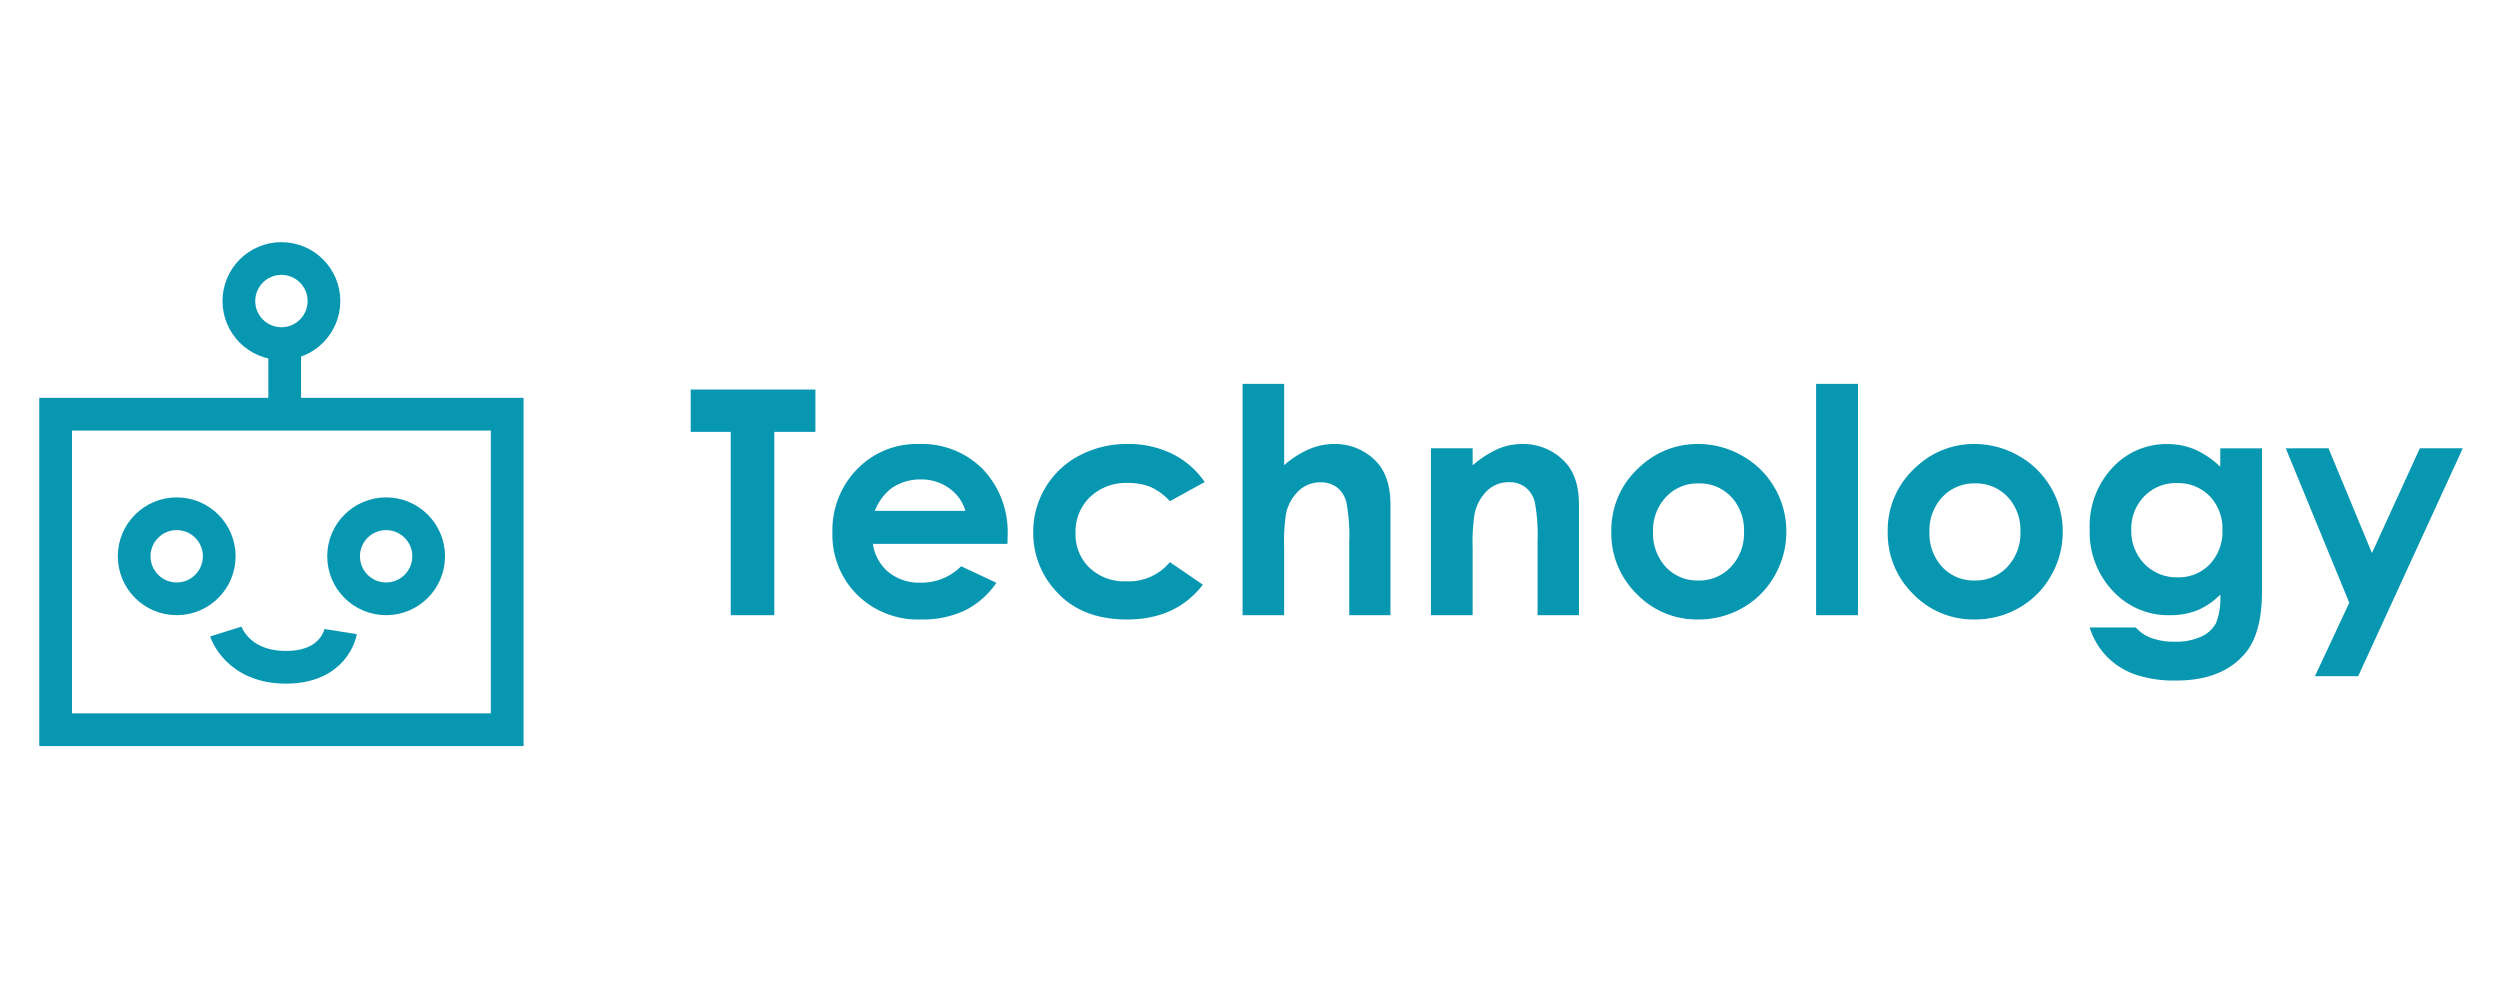 <svg xmlns="http://www.w3.org/2000/svg" xmlns:xlink="http://www.w3.org/1999/xlink" viewBox="0 0 382 150">
  <defs>
    <style>
      .cls-1 {
        clip-path: url(#clip-technology);
      }

      .cls-2, .cls-6 {
        fill: #0897b1;
      }

      .cls-3, .cls-4, .cls-7 {
        fill: none;
      }

      .cls-4 {
        stroke: #0897b1;
        stroke-width: 5px;
      }

      .cls-5, .cls-6 {
        stroke: none;
      }

      .cls-8 {
        fill: #fff;
      }
    </style>
    <clipPath id="clip-technology">
      <rect width="382" height="150"/>
    </clipPath>
  </defs>
  <g id="technology" class="cls-1">
    <rect class="cls-8" width="382" height="150"/>
    <path id="Path_162" data-name="Path 162" class="cls-2" d="M.539-34.477H19.594v6.469H13.313V0H6.656V-28.008H.539ZM48.938-10.9H28.383a6.843,6.843,0,0,0,2.379,4.324A7.464,7.464,0,0,0,35.7-4.969a8.53,8.53,0,0,0,6.164-2.508L47.25-4.945a12.724,12.724,0,0,1-4.828,4.23A15.1,15.1,0,0,1,35.742.656a13.2,13.2,0,0,1-9.773-3.785,12.881,12.881,0,0,1-3.773-9.48A13.316,13.316,0,0,1,25.957-22.3a12.634,12.634,0,0,1,9.434-3.855,13.1,13.1,0,0,1,9.8,3.855,13.934,13.934,0,0,1,3.773,10.184Zm-6.422-5.039a6.419,6.419,0,0,0-2.5-3.469A7.229,7.229,0,0,0,35.7-20.742a7.638,7.638,0,0,0-4.687,1.5,8.358,8.358,0,0,0-2.344,3.3Zm36.563-4.406-5.32,2.93a9.023,9.023,0,0,0-2.965-2.18,8.9,8.9,0,0,0-3.434-.609,7.987,7.987,0,0,0-5.8,2.145,7.316,7.316,0,0,0-2.215,5.5,7.074,7.074,0,0,0,2.133,5.32,7.718,7.718,0,0,0,5.6,2.063,8.141,8.141,0,0,0,6.68-2.93L78.8-4.664Q74.7.656,67.219.656q-6.727,0-10.535-3.984a13.069,13.069,0,0,1-3.809-9.328,13.112,13.112,0,0,1,1.852-6.82,13.067,13.067,0,0,1,5.168-4.9,15.425,15.425,0,0,1,7.418-1.781,15.041,15.041,0,0,1,6.82,1.512A12.944,12.944,0,0,1,79.078-20.344Zm5.789-15h6.352v12.422a14.578,14.578,0,0,1,3.773-2.426,9.729,9.729,0,0,1,3.844-.809,8.657,8.657,0,0,1,6.4,2.625q2.227,2.273,2.227,6.68V0h-6.3V-11.18a27.594,27.594,0,0,0-.422-6,4.184,4.184,0,0,0-1.441-2.344,4.048,4.048,0,0,0-2.52-.773,4.749,4.749,0,0,0-3.34,1.289A6.834,6.834,0,0,0,91.5-15.492a29.107,29.107,0,0,0-.281,5.25V0H84.867ZM113.648-25.5h6.375v2.6a15.385,15.385,0,0,1,3.949-2.543,9.587,9.587,0,0,1,3.621-.715,8.773,8.773,0,0,1,6.445,2.648q2.227,2.25,2.227,6.656V0h-6.328V-11.18a28.254,28.254,0,0,0-.41-6.07,4.157,4.157,0,0,0-1.43-2.285,4.006,4.006,0,0,0-2.52-.785,4.725,4.725,0,0,0-3.34,1.3,6.94,6.94,0,0,0-1.934,3.6,28.983,28.983,0,0,0-.281,5.18V0h-6.375Zm40.781-.656a13.515,13.515,0,0,1,6.785,1.8,13.037,13.037,0,0,1,4.957,4.9,13.162,13.162,0,0,1,1.781,6.68,13.392,13.392,0,0,1-1.793,6.75,12.937,12.937,0,0,1-4.887,4.91,13.5,13.5,0,0,1-6.82,1.77,12.72,12.72,0,0,1-9.363-3.9,12.946,12.946,0,0,1-3.879-9.48,12.9,12.9,0,0,1,4.383-9.961A12.8,12.8,0,0,1,154.43-26.156Zm.094,6.023a6.569,6.569,0,0,0-4.957,2.074,7.374,7.374,0,0,0-1.98,5.309,7.51,7.51,0,0,0,1.957,5.391A6.54,6.54,0,0,0,154.5-5.3a6.616,6.616,0,0,0,4.992-2.086,7.452,7.452,0,0,0,1.992-5.367,7.4,7.4,0,0,0-1.957-5.332A6.614,6.614,0,0,0,154.523-20.133ZM172.5-35.344h6.4V0h-6.4Zm24.164,9.188a13.515,13.515,0,0,1,6.785,1.8,13.037,13.037,0,0,1,4.957,4.9,13.162,13.162,0,0,1,1.781,6.68,13.392,13.392,0,0,1-1.793,6.75,12.937,12.937,0,0,1-4.887,4.91,13.5,13.5,0,0,1-6.82,1.77,12.72,12.72,0,0,1-9.363-3.9,12.946,12.946,0,0,1-3.879-9.48,12.9,12.9,0,0,1,4.383-9.961A12.8,12.8,0,0,1,196.664-26.156Zm.094,6.023a6.569,6.569,0,0,0-4.957,2.074,7.374,7.374,0,0,0-1.98,5.309,7.51,7.51,0,0,0,1.957,5.391A6.54,6.54,0,0,0,196.734-5.3a6.616,6.616,0,0,0,4.992-2.086,7.452,7.452,0,0,0,1.992-5.367,7.4,7.4,0,0,0-1.957-5.332A6.614,6.614,0,0,0,196.758-20.133Zm37.5-5.367h6.375V-3.656q0,6.469-2.6,9.516-3.492,4.125-10.523,4.125a18.431,18.431,0,0,1-6.3-.937,11.334,11.334,0,0,1-4.312-2.754,11.225,11.225,0,0,1-2.6-4.418h7.055A5.829,5.829,0,0,0,223.758,3.5a9.99,9.99,0,0,0,3.492.551,9.206,9.206,0,0,0,4.148-.8A4.808,4.808,0,0,0,233.613,1.2a10.445,10.445,0,0,0,.645-4.359,10.6,10.6,0,0,1-3.539,2.426,11.25,11.25,0,0,1-4.2.738,11.531,11.531,0,0,1-8.672-3.7,13.023,13.023,0,0,1-3.539-9.375,13.044,13.044,0,0,1,3.75-9.75,11.187,11.187,0,0,1,8.109-3.328,10.786,10.786,0,0,1,4.16.809,13.179,13.179,0,0,1,3.926,2.66Zm-6.633,5.32a6.662,6.662,0,0,0-4.992,2.027,7.022,7.022,0,0,0-1.969,5.1,7.121,7.121,0,0,0,2.016,5.227,6.824,6.824,0,0,0,5.063,2.039,6.55,6.55,0,0,0,4.91-1.992,7.186,7.186,0,0,0,1.934-5.227,7.1,7.1,0,0,0-1.945-5.18A6.7,6.7,0,0,0,227.625-20.18Zm16.641-5.32H250.8l6.633,16.008L264.75-25.5h6.563L255.328,9.328h-6.609L253.969-1.9Z" transform="translate(105 94)"/>
    <g id="Group_123" data-name="Group 123">
      <g id="Path_144" data-name="Path 144" class="cls-3" transform="translate(6 114) rotate(-90)">
        <path class="cls-5" d="M0,0H53.21V74H0Z"/>
        <path class="cls-6" d="M 5 5 L 5 69 L 48.21 69 L 48.21 5 L 5 5 M 0 0 L 53.21 0 L 53.21 74 L 0 74 L 0 0 Z"/>
      </g>
      <g id="Ellipse_2" data-name="Ellipse 2" class="cls-4" transform="translate(52 55) rotate(180)">
        <circle class="cls-5" cx="9" cy="9" r="9"/>
        <circle class="cls-7" cx="9" cy="9" r="6.5"/>
      </g>
      <g id="Group_117" data-name="Group 117" transform="translate(6 37)">
        <g id="Ellipse_4" data-name="Ellipse 4" class="cls-4" transform="translate(30 57) rotate(180)">
          <circle class="cls-5" cx="9" cy="9" r="9"/>
          <circle class="cls-7" cx="9" cy="9" r="6.5"/>
        </g>
        <g id="Ellipse_5" data-name="Ellipse 5" class="cls-4" transform="translate(62 57) rotate(180)">
          <circle class="cls-5" cx="9" cy="9" r="9"/>
          <circle class="cls-7" cx="9" cy="9" r="6.5"/>
        </g>
      </g>
      <line id="Line_2" data-name="Line 2" class="cls-4" y2="9" transform="translate(43.5 52.5)"/>
      <path id="Path_156" data-name="Path 156" class="cls-4" d="M992.5,1652.5s1.716,5.46,9.2,5.46,8.348-5.46,8.348-5.46" transform="translate(-958 -1556)"/>
    </g>
  </g>
</svg>
